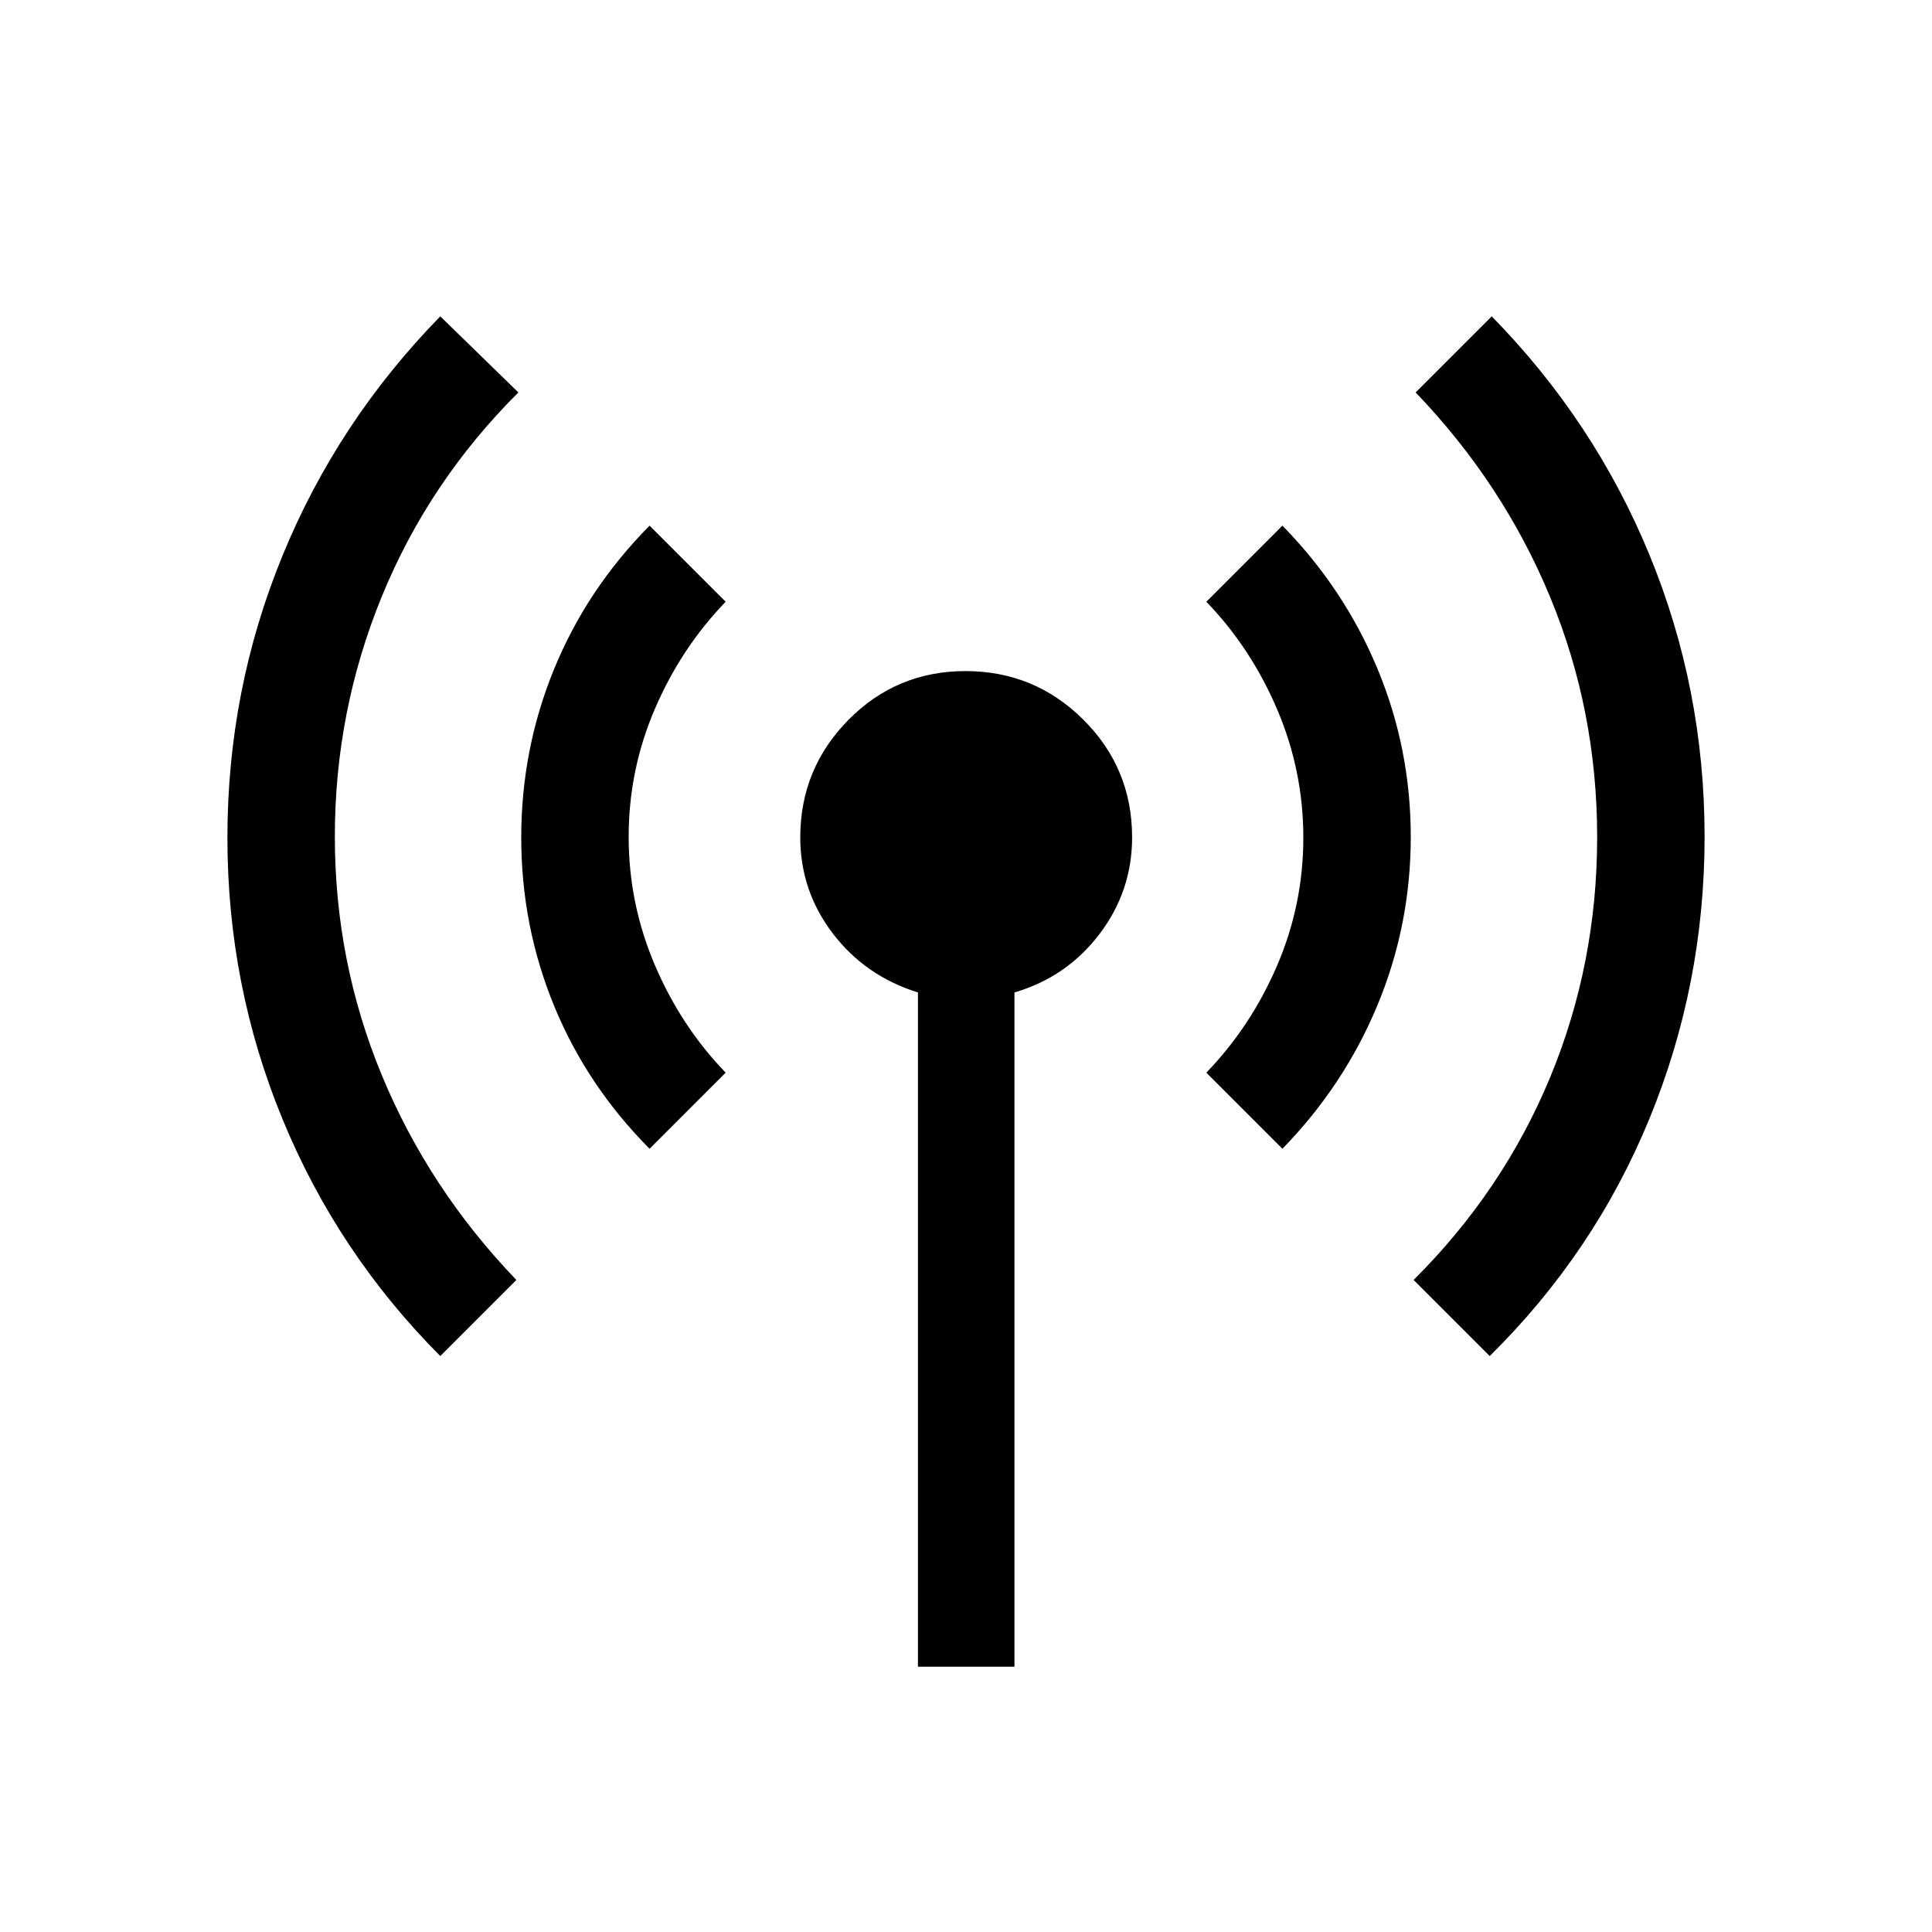 <svg xmlns="http://www.w3.org/2000/svg" height="20" viewBox="0 -960 960 960" width="20"><path d="M218.77-286.19q-51-51.19-78.38-117.69Q113-470.37 113-543.74q0-73.38 27.34-140.08 27.33-66.7 78.43-118.99L257.58-765q-44.5 44.31-67.85 101.36-23.35 57.05-23.35 119.29 0 62.24 23.35 118.64T256.58-324l-37.81 37.81Zm104-103q-31.16-31.33-47.47-71.08-16.3-39.75-16.3-83.56t16.3-83.65q16.31-39.84 47.47-71.33L360.58-661q-22.2 23-35.2 53.3-13 30.29-13 63.5 0 33.2 13 63.7t35.2 53.5l-37.81 37.81Zm133.35 257.38v-335.04q-26.23-8.2-42.35-29.38t-16.12-47.65q0-34.16 23.93-58.41t58.19-24.25q34.27 0 58.52 24.12 24.25 24.13 24.25 58.53 0 26.64-16.21 48.01-16.22 21.37-42.25 29.03v335.04h-47.96Zm181.11-257.38L599.42-427q22.2-23 35.2-53.3 13-30.29 13-63.5 0-33.2-13-63.7t-35.2-53.5l37.81-37.81q30.67 31.33 47.22 71.08Q701-587.98 701-544.17t-16.55 83.65q-16.55 39.84-47.22 71.33Zm103 103L702.42-324q44.5-44.31 67.85-100.71 23.35-56.4 23.35-119.29 0-62.89-23.35-119.29-23.35-56.4-66.85-101.71l37.81-37.81q51.1 52.15 78.43 118.65Q847-617.65 847-544.27q0 73.39-27.39 140.1-27.38 66.71-79.38 117.98Z"/></svg>